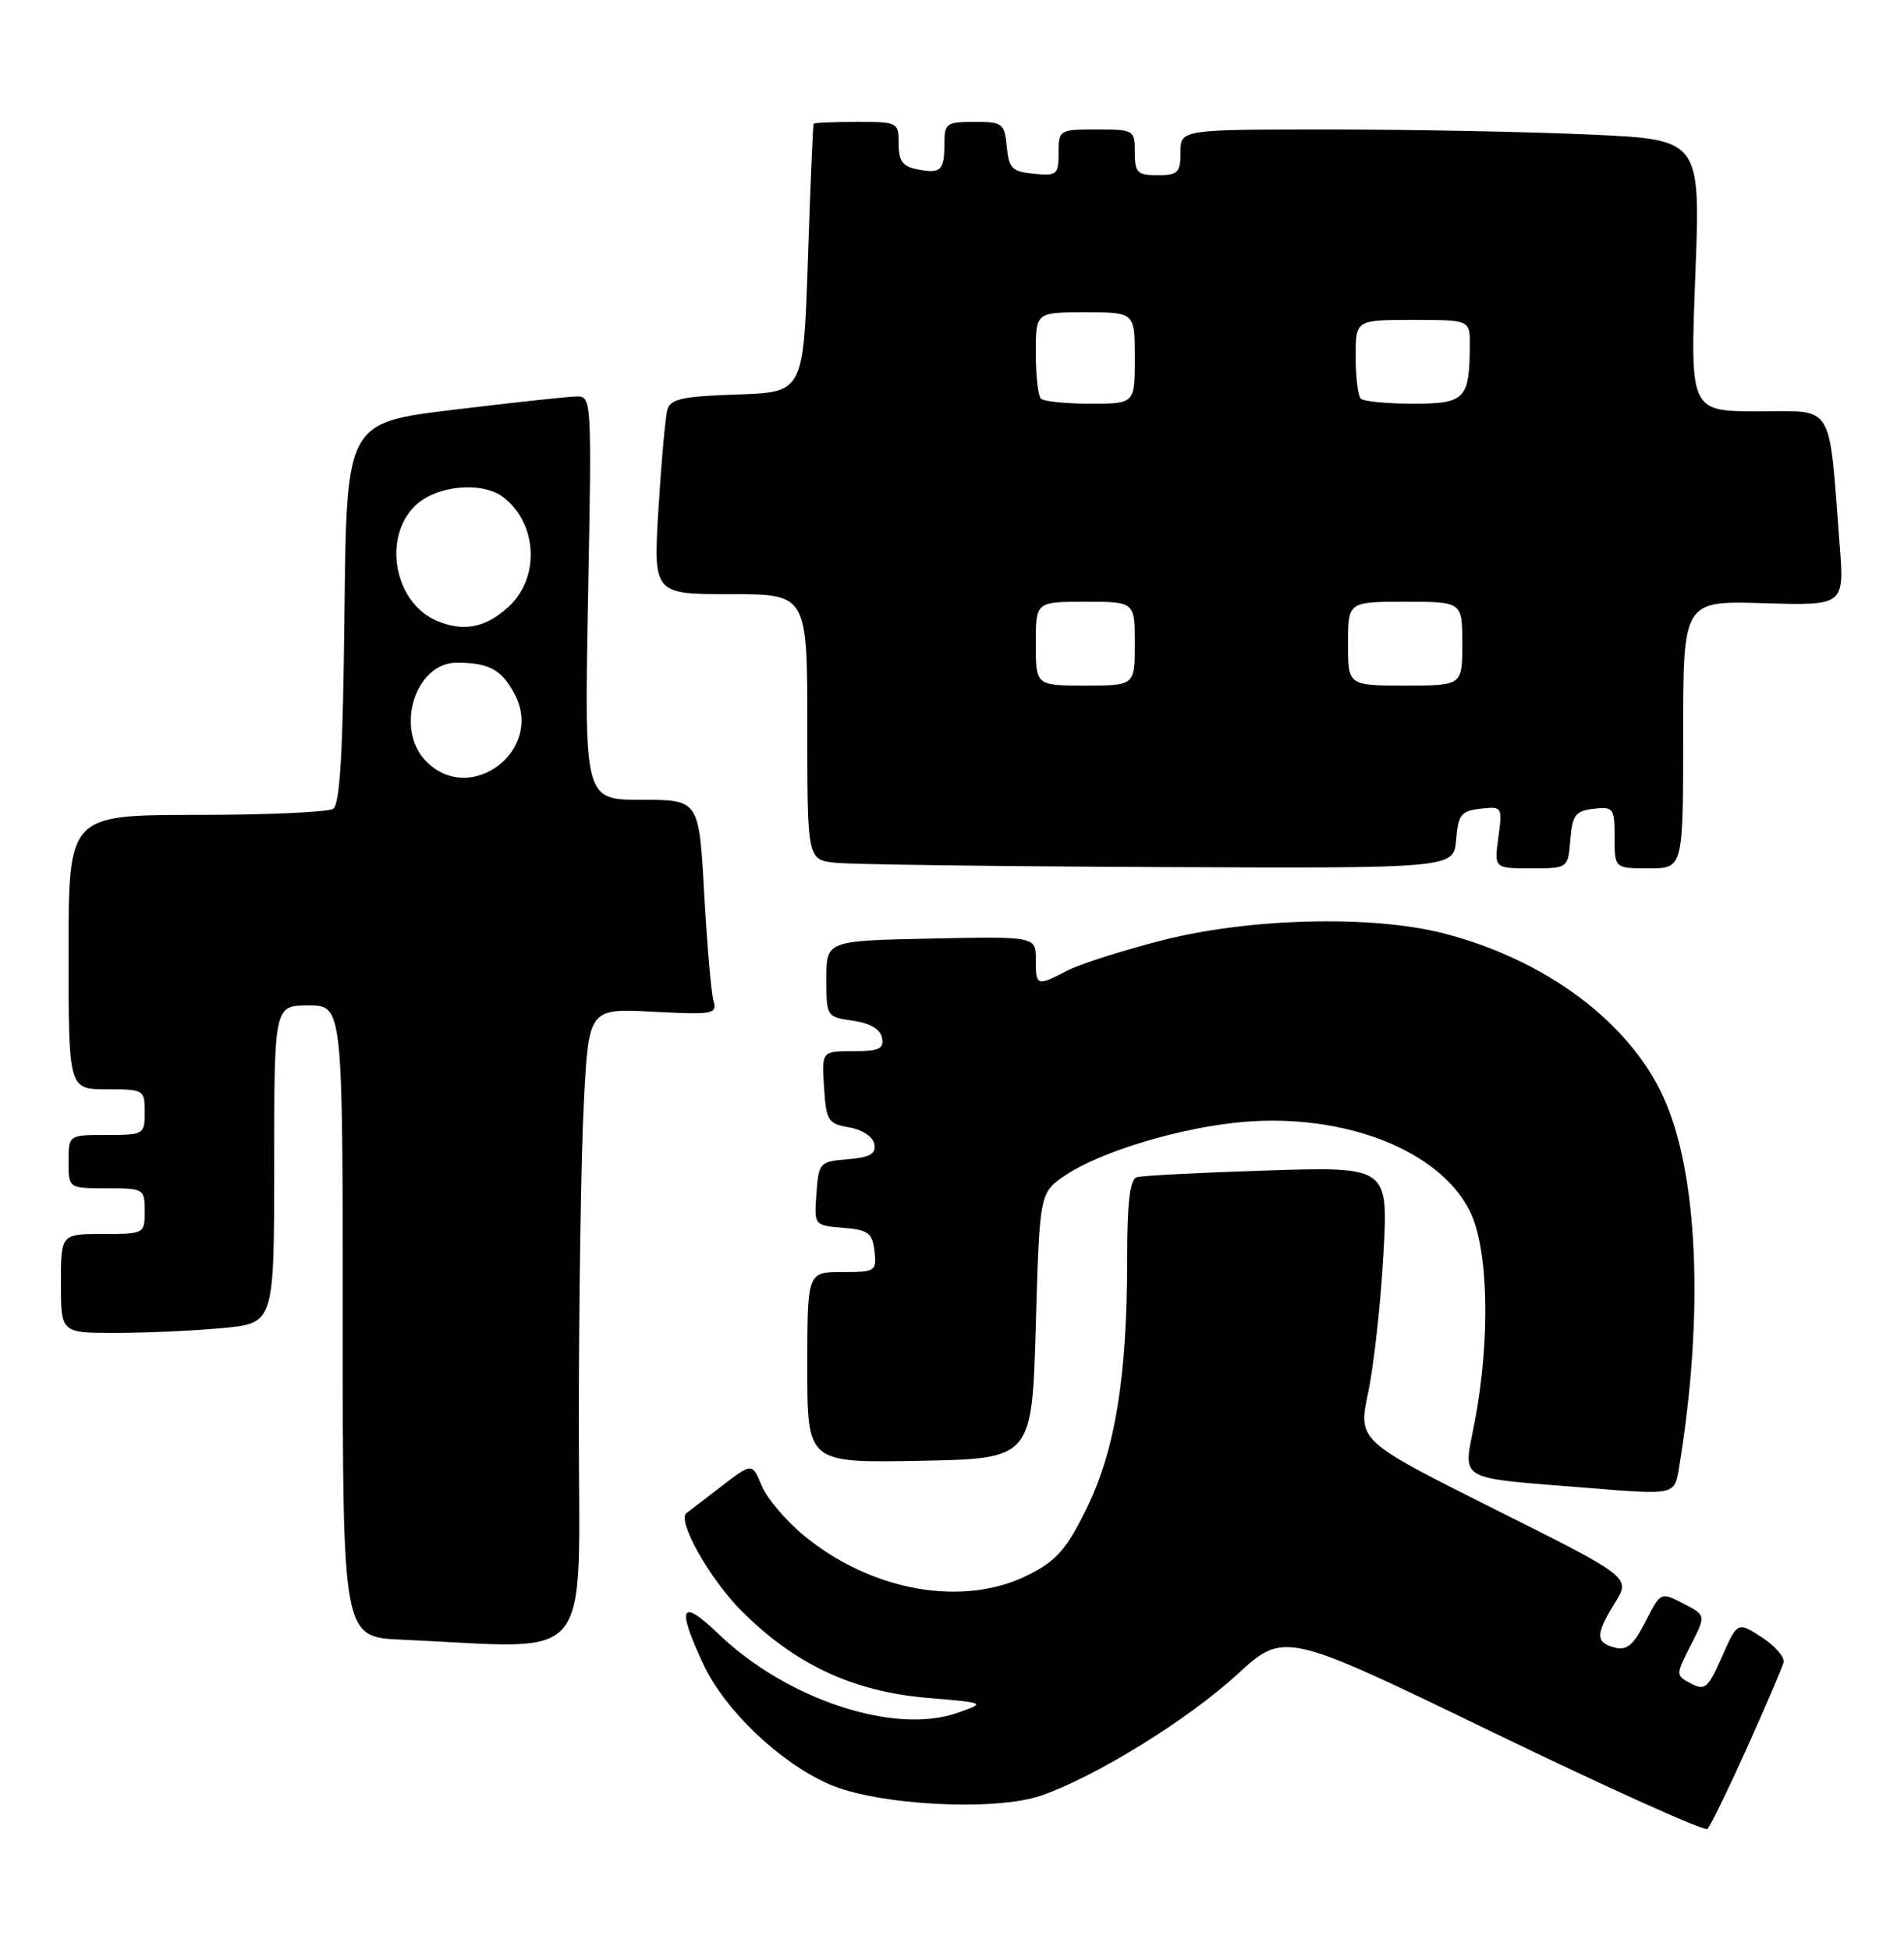 <?xml version="1.0" encoding="UTF-8" standalone="no"?>
<!DOCTYPE svg PUBLIC "-//W3C//DTD SVG 1.1//EN" "http://www.w3.org/Graphics/SVG/1.1/DTD/svg11.dtd" >
<svg xmlns="http://www.w3.org/2000/svg" xmlns:xlink="http://www.w3.org/1999/xlink" version="1.1" viewBox="0 0 250 256">
 <g >
 <path fill="currentColor"
d=" M 229.36 229.50 C 231.84 224.00 234.01 218.94 234.18 218.25 C 234.36 217.56 233.07 216.07 231.32 214.94 C 228.14 212.89 228.14 212.89 226.10 217.50 C 224.28 221.63 223.86 221.99 222.03 221.02 C 220.00 219.93 220.00 219.93 222.00 215.99 C 224.01 212.06 224.01 212.06 221.03 210.52 C 218.05 208.98 218.05 208.98 216.05 212.90 C 214.48 215.98 213.61 216.71 212.02 216.30 C 209.48 215.63 209.48 214.57 212.06 210.40 C 214.12 207.07 214.12 207.07 196.21 198.11 C 178.31 189.14 178.31 189.14 179.64 182.82 C 180.38 179.34 181.28 171.25 181.64 164.83 C 182.30 153.16 182.30 153.16 166.40 153.66 C 157.65 153.94 149.94 154.34 149.25 154.55 C 148.35 154.83 148.00 157.90 148.00 165.40 C 148.00 180.71 146.43 190.37 142.69 198.00 C 140.03 203.41 138.75 204.88 135.04 206.75 C 126.54 211.04 114.52 208.95 105.59 201.62 C 103.22 199.68 100.72 196.73 100.02 195.06 C 98.76 192.02 98.76 192.02 94.63 195.20 C 92.36 196.95 90.34 198.49 90.15 198.63 C 88.81 199.54 93.17 207.30 97.40 211.52 C 104.40 218.52 112.01 222.07 121.76 222.90 C 129.50 223.55 129.50 223.55 125.61 224.90 C 117.37 227.75 103.30 223.09 94.40 214.56 C 89.36 209.73 88.78 210.84 92.36 218.50 C 95.16 224.49 102.29 231.31 108.78 234.20 C 115.05 237.00 130.61 237.84 136.73 235.72 C 143.90 233.23 155.95 225.78 162.44 219.83 C 168.63 214.16 168.63 214.16 196.06 227.44 C 211.15 234.74 223.81 240.44 224.18 240.11 C 224.56 239.77 226.89 235.00 229.36 229.50 Z  M 76.00 186.75 C 76.01 170.66 76.30 151.85 76.65 144.94 C 77.29 132.37 77.29 132.37 85.75 132.82 C 93.67 133.23 94.18 133.14 93.68 131.38 C 93.38 130.35 92.84 123.99 92.46 117.25 C 91.78 105.00 91.78 105.00 84.25 105.00 C 76.72 105.00 76.72 105.00 77.21 78.50 C 77.71 52.06 77.70 52.00 75.60 52.05 C 74.45 52.08 67.20 52.87 59.50 53.80 C 45.50 55.50 45.50 55.50 45.23 80.45 C 45.03 98.88 44.64 105.61 43.73 106.19 C 43.05 106.62 34.96 106.98 25.75 106.98 C 9.00 107.00 9.00 107.00 9.00 125.00 C 9.00 143.00 9.00 143.00 14.00 143.00 C 18.89 143.00 19.00 143.07 19.00 146.00 C 19.00 148.93 18.89 149.00 14.00 149.00 C 9.00 149.00 9.00 149.00 9.00 152.50 C 9.00 156.00 9.00 156.00 14.00 156.00 C 18.89 156.00 19.00 156.07 19.00 159.00 C 19.00 161.97 18.94 162.00 13.50 162.00 C 8.00 162.00 8.00 162.00 8.00 168.50 C 8.00 175.00 8.00 175.00 15.25 174.99 C 19.24 174.99 25.54 174.70 29.25 174.35 C 36.00 173.71 36.00 173.71 36.00 152.86 C 36.00 132.00 36.00 132.00 40.50 132.00 C 45.00 132.00 45.00 132.00 45.00 173.46 C 45.00 214.92 45.00 214.92 52.75 215.26 C 78.45 216.39 76.00 219.40 76.00 186.75 Z  M 220.45 192.75 C 223.77 172.70 222.99 154.02 218.41 144.03 C 213.89 134.14 202.91 125.97 189.54 122.53 C 180.18 120.13 164.19 120.51 152.75 123.41 C 147.52 124.74 141.86 126.54 140.17 127.41 C 136.10 129.52 136.00 129.48 136.00 125.97 C 136.00 122.94 136.00 122.94 122.25 123.22 C 108.50 123.50 108.50 123.50 108.50 128.50 C 108.50 133.45 108.54 133.51 111.99 134.00 C 114.26 134.33 115.59 135.11 115.81 136.25 C 116.09 137.69 115.41 138.00 112.02 138.00 C 107.89 138.00 107.89 138.00 108.20 142.74 C 108.48 147.14 108.72 147.53 111.49 148.00 C 113.21 148.30 114.61 149.23 114.80 150.19 C 115.05 151.49 114.25 151.94 111.31 152.19 C 107.61 152.49 107.49 152.62 107.20 156.69 C 106.89 160.87 106.89 160.87 110.70 161.19 C 114.01 161.46 114.54 161.85 114.82 164.25 C 115.12 166.89 114.96 167.00 110.57 167.00 C 106.00 167.00 106.00 167.00 106.00 179.53 C 106.00 192.05 106.00 192.05 120.75 191.78 C 135.50 191.50 135.50 191.50 136.00 174.04 C 136.50 156.58 136.50 156.58 139.91 154.28 C 144.56 151.15 155.09 148.00 163.22 147.29 C 176.54 146.15 188.91 150.98 192.95 158.91 C 195.44 163.78 195.73 175.67 193.63 186.68 C 192.12 194.61 190.91 193.91 208.50 195.34 C 219.92 196.27 219.86 196.28 220.45 192.75 Z  M 191.19 110.25 C 191.46 106.94 191.84 106.46 194.39 106.17 C 197.24 105.85 197.28 105.91 196.74 109.92 C 196.19 114.00 196.19 114.00 201.03 114.00 C 205.88 114.00 205.88 114.00 206.19 110.25 C 206.46 106.99 206.86 106.46 209.25 106.18 C 211.85 105.88 212.00 106.09 212.00 109.93 C 212.00 114.00 212.00 114.00 216.50 114.00 C 221.00 114.00 221.00 114.00 221.00 96.44 C 221.00 78.87 221.00 78.87 231.58 79.19 C 242.17 79.50 242.17 79.50 241.55 71.50 C 240.09 52.56 240.97 54.00 230.86 54.00 C 221.91 54.00 221.91 54.00 222.60 36.16 C 223.29 18.32 223.29 18.32 208.90 17.67 C 200.98 17.30 185.61 17.01 174.75 17.00 C 155.00 17.00 155.00 17.00 155.00 20.00 C 155.00 22.67 154.67 23.00 152.00 23.00 C 149.33 23.00 149.00 22.67 149.00 20.00 C 149.00 17.07 148.89 17.00 144.00 17.00 C 139.09 17.00 139.00 17.05 139.00 20.06 C 139.00 22.92 138.78 23.11 135.75 22.81 C 132.89 22.54 132.46 22.11 132.19 19.25 C 131.89 16.19 131.65 16.00 127.94 16.00 C 124.28 16.00 124.00 16.20 124.00 18.83 C 124.00 22.39 123.55 22.83 120.48 22.24 C 118.52 21.87 118.00 21.16 118.00 18.88 C 118.00 16.06 117.90 16.00 112.50 16.00 C 109.47 16.00 106.93 16.11 106.83 16.25 C 106.74 16.39 106.40 24.38 106.08 34.00 C 105.50 51.50 105.50 51.50 96.81 51.79 C 89.61 52.03 88.03 52.37 87.63 53.79 C 87.36 54.73 86.84 60.56 86.46 66.75 C 85.78 78.00 85.78 78.00 95.89 78.00 C 106.00 78.00 106.00 78.00 106.00 95.44 C 106.00 112.88 106.00 112.88 109.75 113.27 C 111.81 113.49 130.91 113.74 152.19 113.83 C 190.88 114.00 190.88 114.00 191.19 110.25 Z  M 56.00 100.00 C 51.79 95.79 54.48 87.00 59.97 87.00 C 64.24 87.00 65.91 87.92 67.62 91.22 C 71.40 98.54 61.80 105.80 56.00 100.00 Z  M 57.37 81.51 C 51.83 79.18 50.19 70.72 54.45 66.45 C 57.18 63.73 63.27 63.12 66.09 65.28 C 70.60 68.74 70.92 75.92 66.73 79.70 C 63.72 82.43 60.86 82.98 57.37 81.51 Z  M 136.00 84.50 C 136.00 79.00 136.00 79.00 142.50 79.00 C 149.00 79.00 149.00 79.00 149.00 84.50 C 149.00 90.00 149.00 90.00 142.50 90.00 C 136.00 90.00 136.00 90.00 136.00 84.50 Z  M 177.00 84.50 C 177.00 79.00 177.00 79.00 184.50 79.00 C 192.00 79.00 192.00 79.00 192.00 84.50 C 192.00 90.00 192.00 90.00 184.50 90.00 C 177.00 90.00 177.00 90.00 177.00 84.50 Z  M 136.67 52.33 C 136.30 51.97 136.00 49.27 136.00 46.33 C 136.00 41.00 136.00 41.00 142.50 41.00 C 149.00 41.00 149.00 41.00 149.00 47.00 C 149.00 53.00 149.00 53.00 143.17 53.00 C 139.96 53.00 137.03 52.70 136.67 52.33 Z  M 178.67 52.33 C 178.30 51.97 178.00 49.49 178.00 46.83 C 178.00 42.00 178.00 42.00 185.50 42.00 C 193.00 42.00 193.00 42.00 192.99 45.25 C 192.96 52.41 192.39 53.00 185.55 53.00 C 182.13 53.00 179.03 52.70 178.67 52.33 Z "/>
</g>
</svg>